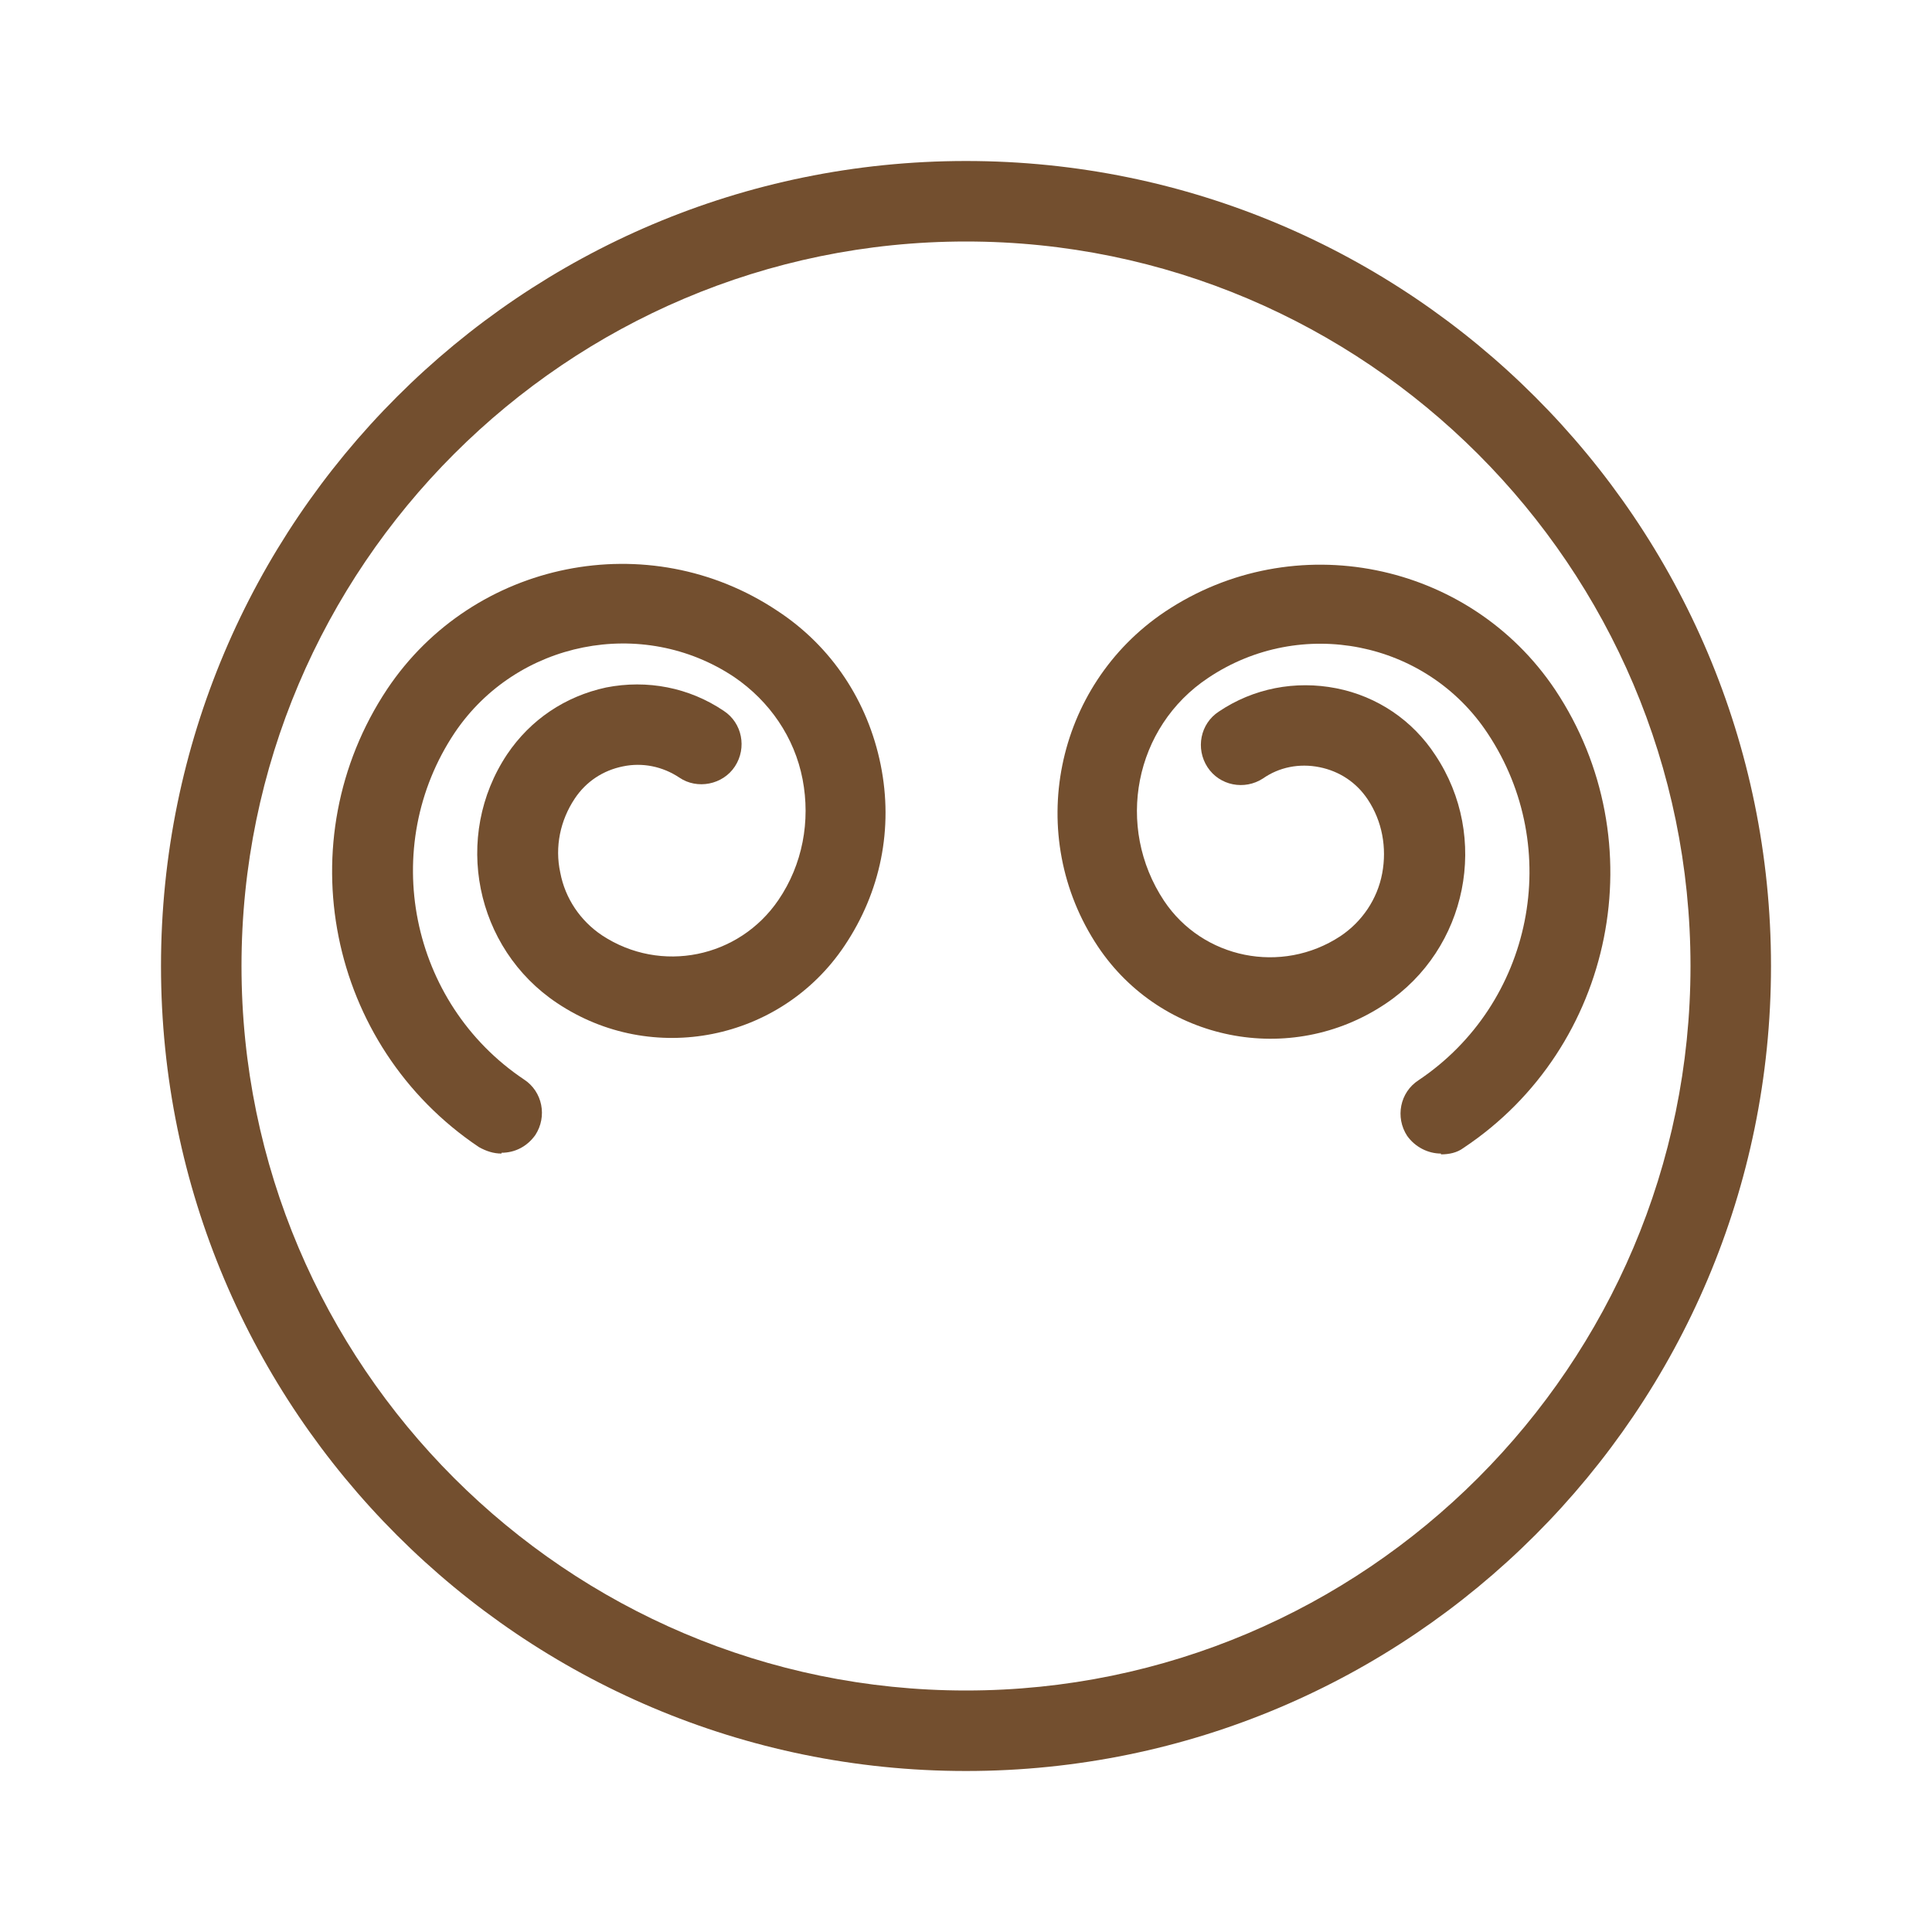 <?xml version="1.0" encoding="UTF-8"?><svg id="_이어_18" xmlns="http://www.w3.org/2000/svg" viewBox="0 0 24 24"><defs><style>.cls-1{fill:#734f2f;}</style></defs><path class="cls-1" d="M12,3c4.96,0,9,4.04,9,9s-4.04,9-9,9S3,16.96,3,12,7.04,3,12,3m0-1C6.48,2,2,6.48,2,12s4.48,10,10,10,10-4.48,10-10S17.52,2,12,2h0Z"/><path class="cls-1" d="M6.23,14.33c-.1,0-.19-.03-.28-.08-1.88-1.26-2.39-3.81-1.14-5.69,1.07-1.6,3.25-2.04,4.85-.97,.67,.44,1.12,1.12,1.28,1.91,.16,.79,0,1.58-.45,2.25-.79,1.18-2.39,1.5-3.57,.71-1.02-.68-1.3-2.07-.62-3.09,.29-.43,.72-.72,1.23-.83,.51-.1,1.03,0,1.46,.29,.23,.15,.29,.46,.14,.69-.15,.23-.47,.29-.69,.14-.21-.14-.46-.19-.7-.14-.25,.05-.46,.19-.6,.4-.18,.27-.25,.6-.18,.92,.06,.32,.25,.6,.52,.78,.73,.48,1.7,.28,2.19-.44,.3-.44,.4-.98,.3-1.5s-.41-.97-.85-1.27c-1.14-.76-2.7-.45-3.47,.69-.95,1.42-.56,3.36,.86,4.31,.23,.15,.29,.46,.14,.69-.1,.14-.25,.22-.42,.22Z"/><path class="cls-1" d="M17.9,14.33c-.16,0-.32-.08-.42-.22-.15-.23-.09-.54,.14-.69,1.42-.95,1.81-2.88,.86-4.31-.76-1.15-2.32-1.46-3.47-.69-.92,.61-1.16,1.85-.55,2.77,.48,.72,1.46,.92,2.19,.44,.27-.18,.46-.46,.52-.78,.06-.32,0-.65-.18-.92-.14-.21-.35-.35-.6-.4-.25-.05-.5,0-.7,.14-.23,.15-.54,.09-.69-.14-.15-.23-.09-.54,.14-.69,.43-.29,.95-.39,1.46-.29,.51,.1,.95,.4,1.23,.83,.68,1.02,.4,2.41-.62,3.09-1.18,.79-2.78,.47-3.57-.71-.92-1.38-.54-3.24,.83-4.16,1.6-1.07,3.78-.63,4.85,.97,1.25,1.88,.74,4.44-1.14,5.69-.08,.06-.18,.08-.28,.08Z"/></svg>